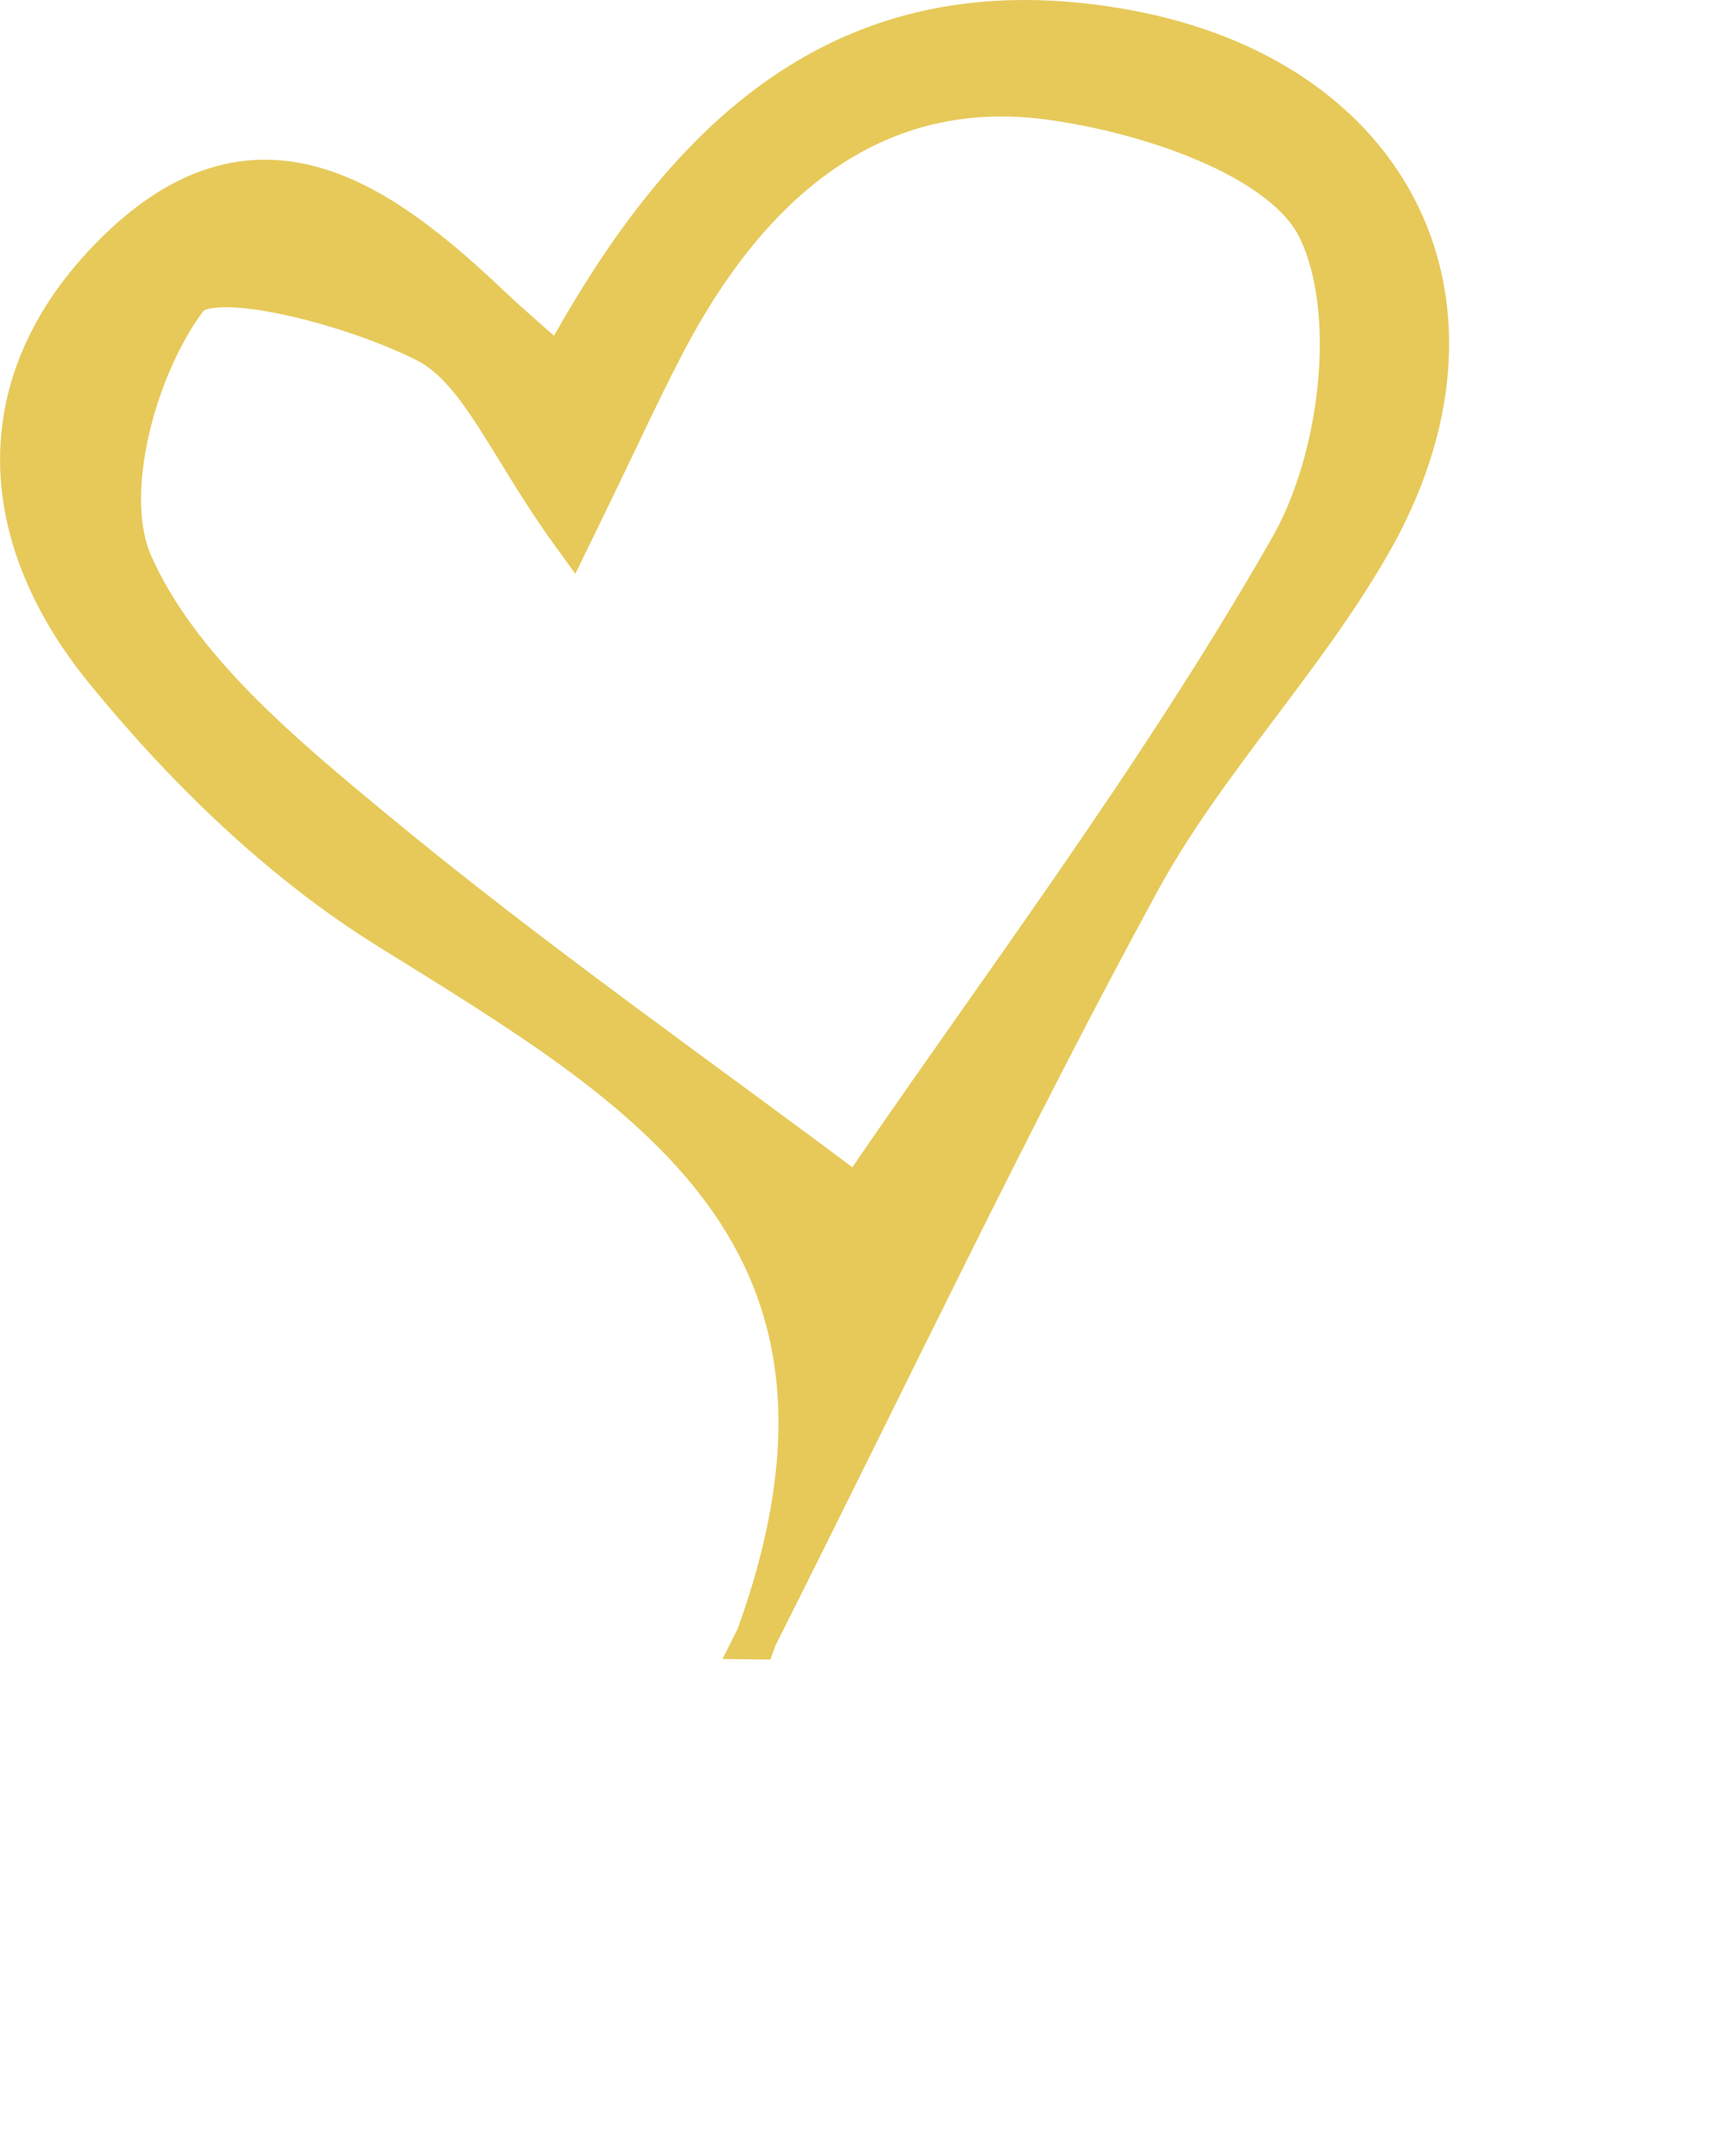 <?xml version="1.0" encoding="UTF-8"?>
<svg id="Layer_1" data-name="Layer 1" xmlns="http://www.w3.org/2000/svg" viewBox="0 0 83.17 104.4">
  <defs>
    <style>
      .cls-1 {
        fill: #e6c959;
        stroke: #e6c959;
        stroke-miterlimit: 10;
        stroke-width: 2px;
      }
    </style>
  </defs>
  <path class="cls-1" d="m36.62,79.35c7.17-19.65-5.45-26.69-17.82-34.4-5.18-3.22-9.83-7.74-13.71-12.5C-.31,25.82-.65,18.22,5.83,12.01c6.74-6.46,12.61-2.22,17.96,2.86.93.88,1.91,1.71,3.32,2.96C33.06,6.85,40.79-1,54.46,1.45c13.1,2.35,18.55,13.38,11.88,24.94-3.27,5.67-8,10.52-11.13,16.25-6.23,11.42-11.81,23.2-18.6,36.71Zm4.9-21.4c6.62-9.73,14.54-20.16,20.98-31.44,2.42-4.23,3.33-11.37,1.35-15.44-1.69-3.48-8.35-5.66-13.09-6.28-8.37-1.09-14.2,3.91-18.14,11.05-1.32,2.4-2.43,4.91-4.92,10.01-3.07-4.23-4.44-7.96-7.05-9.29-3.53-1.8-10.46-3.62-11.57-2.14-2.48,3.28-4.2,9.47-2.67,12.9,2.24,5.04,7.2,9.16,11.67,12.86,7.66,6.34,15.85,12.06,23.44,17.76Z"/>
</svg>